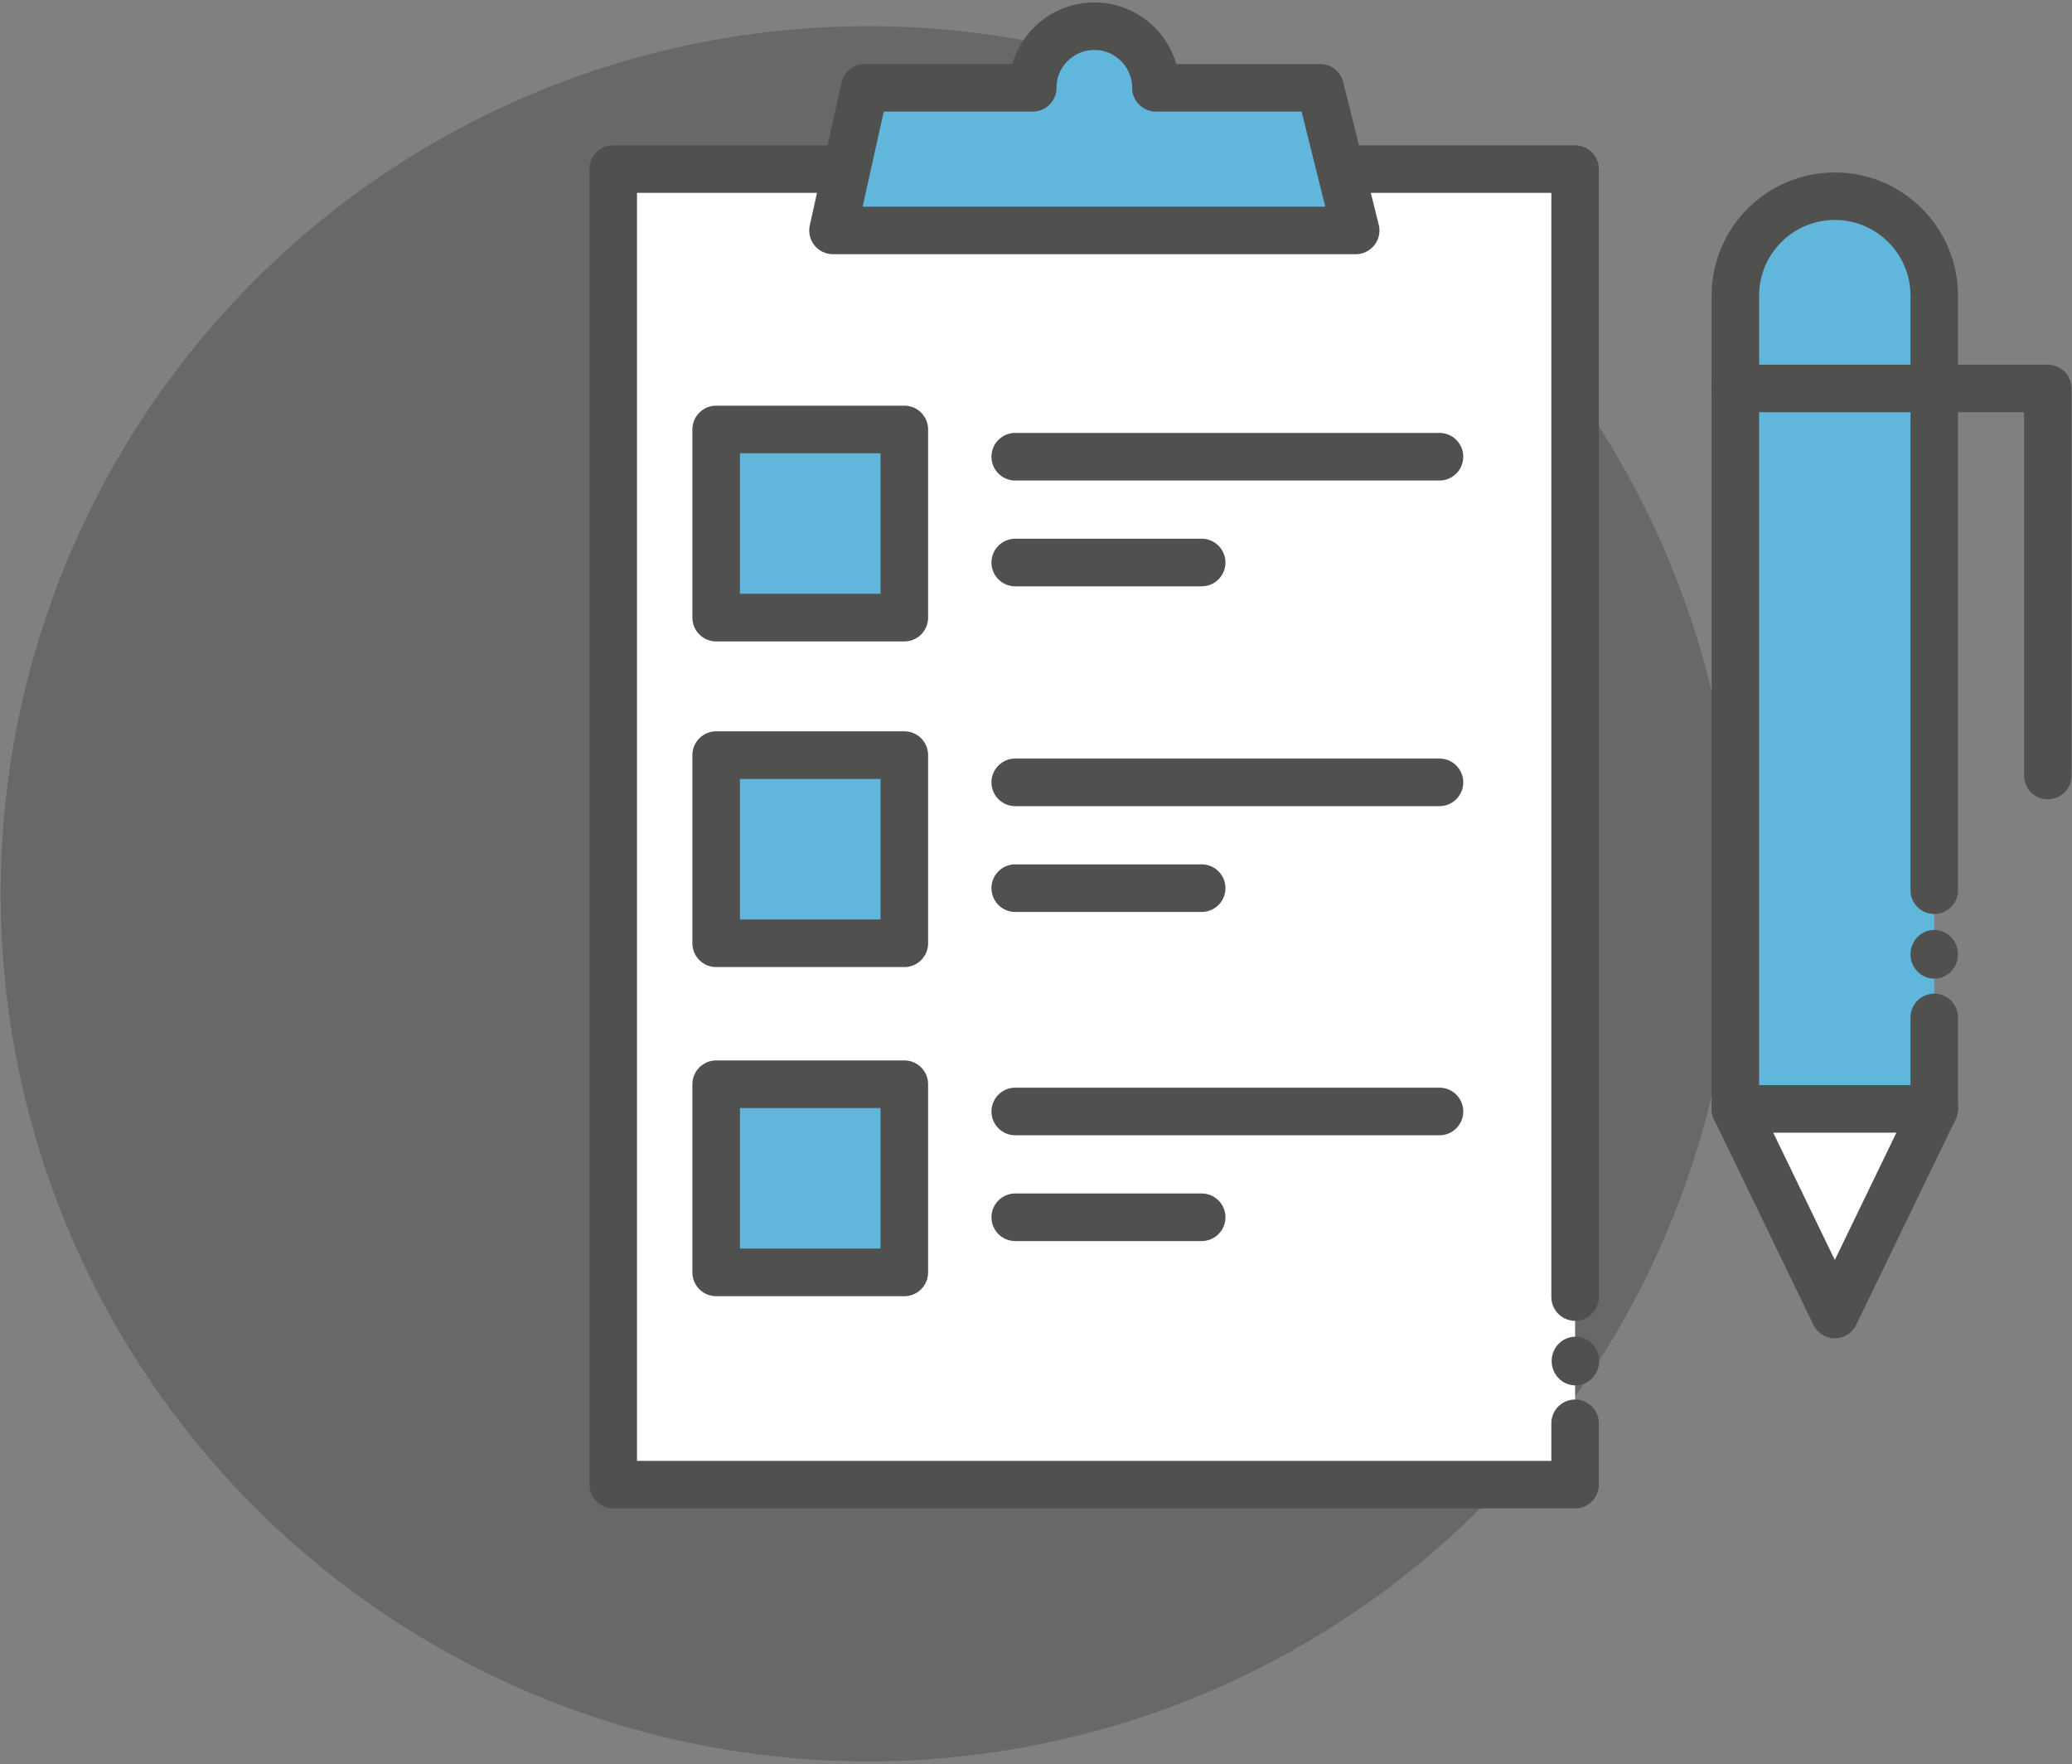 <svg viewBox="0 0 679 578" xmlns="http://www.w3.org/2000/svg" fill-rule="evenodd" clip-rule="evenodd" stroke-linecap="round" stroke-linejoin="round" stroke-miterlimit="1.5">
  <rect x="0" y="0" width="679" height="578" fill="#808080" stroke="none"/>
  <circle cx="284.477" cy="292.847" r="284.26" fill="#50514f" fill-opacity=".5"/>
  <path d="M516.166 424.973V55.4H200.963v431.029h315.203v-20.104" fill="#fff"/>
  <clipPath id="a">
    <path d="M516.166 424.973V55.4H200.963v431.029h315.203v-20.104"/>
  </clipPath>
  <g clip-path="url(#a)" stroke="#50514f" stroke-width="15.6">
    <path fill="#60b7db" d="M234.694 140.713h61.65v61.65h-61.65z"/>
    <path d="M332.701 149.639h139.012M332.701 184.304h61.082" fill="none"/>
    <g>
      <path fill="#60b7db" d="M234.694 247.407h61.65v61.65h-61.65z"/>
      <path d="M332.701 256.333h139.012M332.701 290.998h61.082" fill="none"/>
    </g>
    <g>
      <path fill="#60b7db" d="M234.694 355.242h61.65v61.65h-61.65z"/>
      <path d="M332.701 364.168h139.012M332.701 398.833h61.082" fill="none"/>
    </g>
  </g>
  <path d="M516.166 424.973V55.4H200.963v431.029h315.203v-20.104" fill="none" stroke="#50514f" stroke-width="15.57"/>
  <path d="M633.861 291.674V96.873c0-17.986-14.603-32.589-32.59-32.589-17.986 0-32.589 14.603-32.589 32.589v266.464h65.179v-29.996" fill="#60b7db" stroke="#50514f" stroke-width="15.57"/>
  <path d="M568.682 127.268h102.381v126.837" fill="none" stroke="#50514f" stroke-width="15.57"/>
  <path d="M601.271 430.696l-32.589-67.359h65.179l-32.59 67.359z" fill="#fff" stroke="#50514f" stroke-width="15.57"/>
  <ellipse cx="633.861" cy="312.673" rx="7.784" ry="7.975" fill="#50514f"/>
  <path d="M283.371 28.766l-10.401 46.74h171.293l-11.646-46.74h-53.821c0-11.137-9.042-20.179-20.18-20.179-11.137 0-20.179 9.042-20.179 20.179h-55.066z" fill="#60b7db" stroke="#50514f" stroke-width="15.57"/>
  <ellipse cx="516.27" cy="445.936" rx="7.784" ry="7.975" fill="#50514f"/>
</svg>
